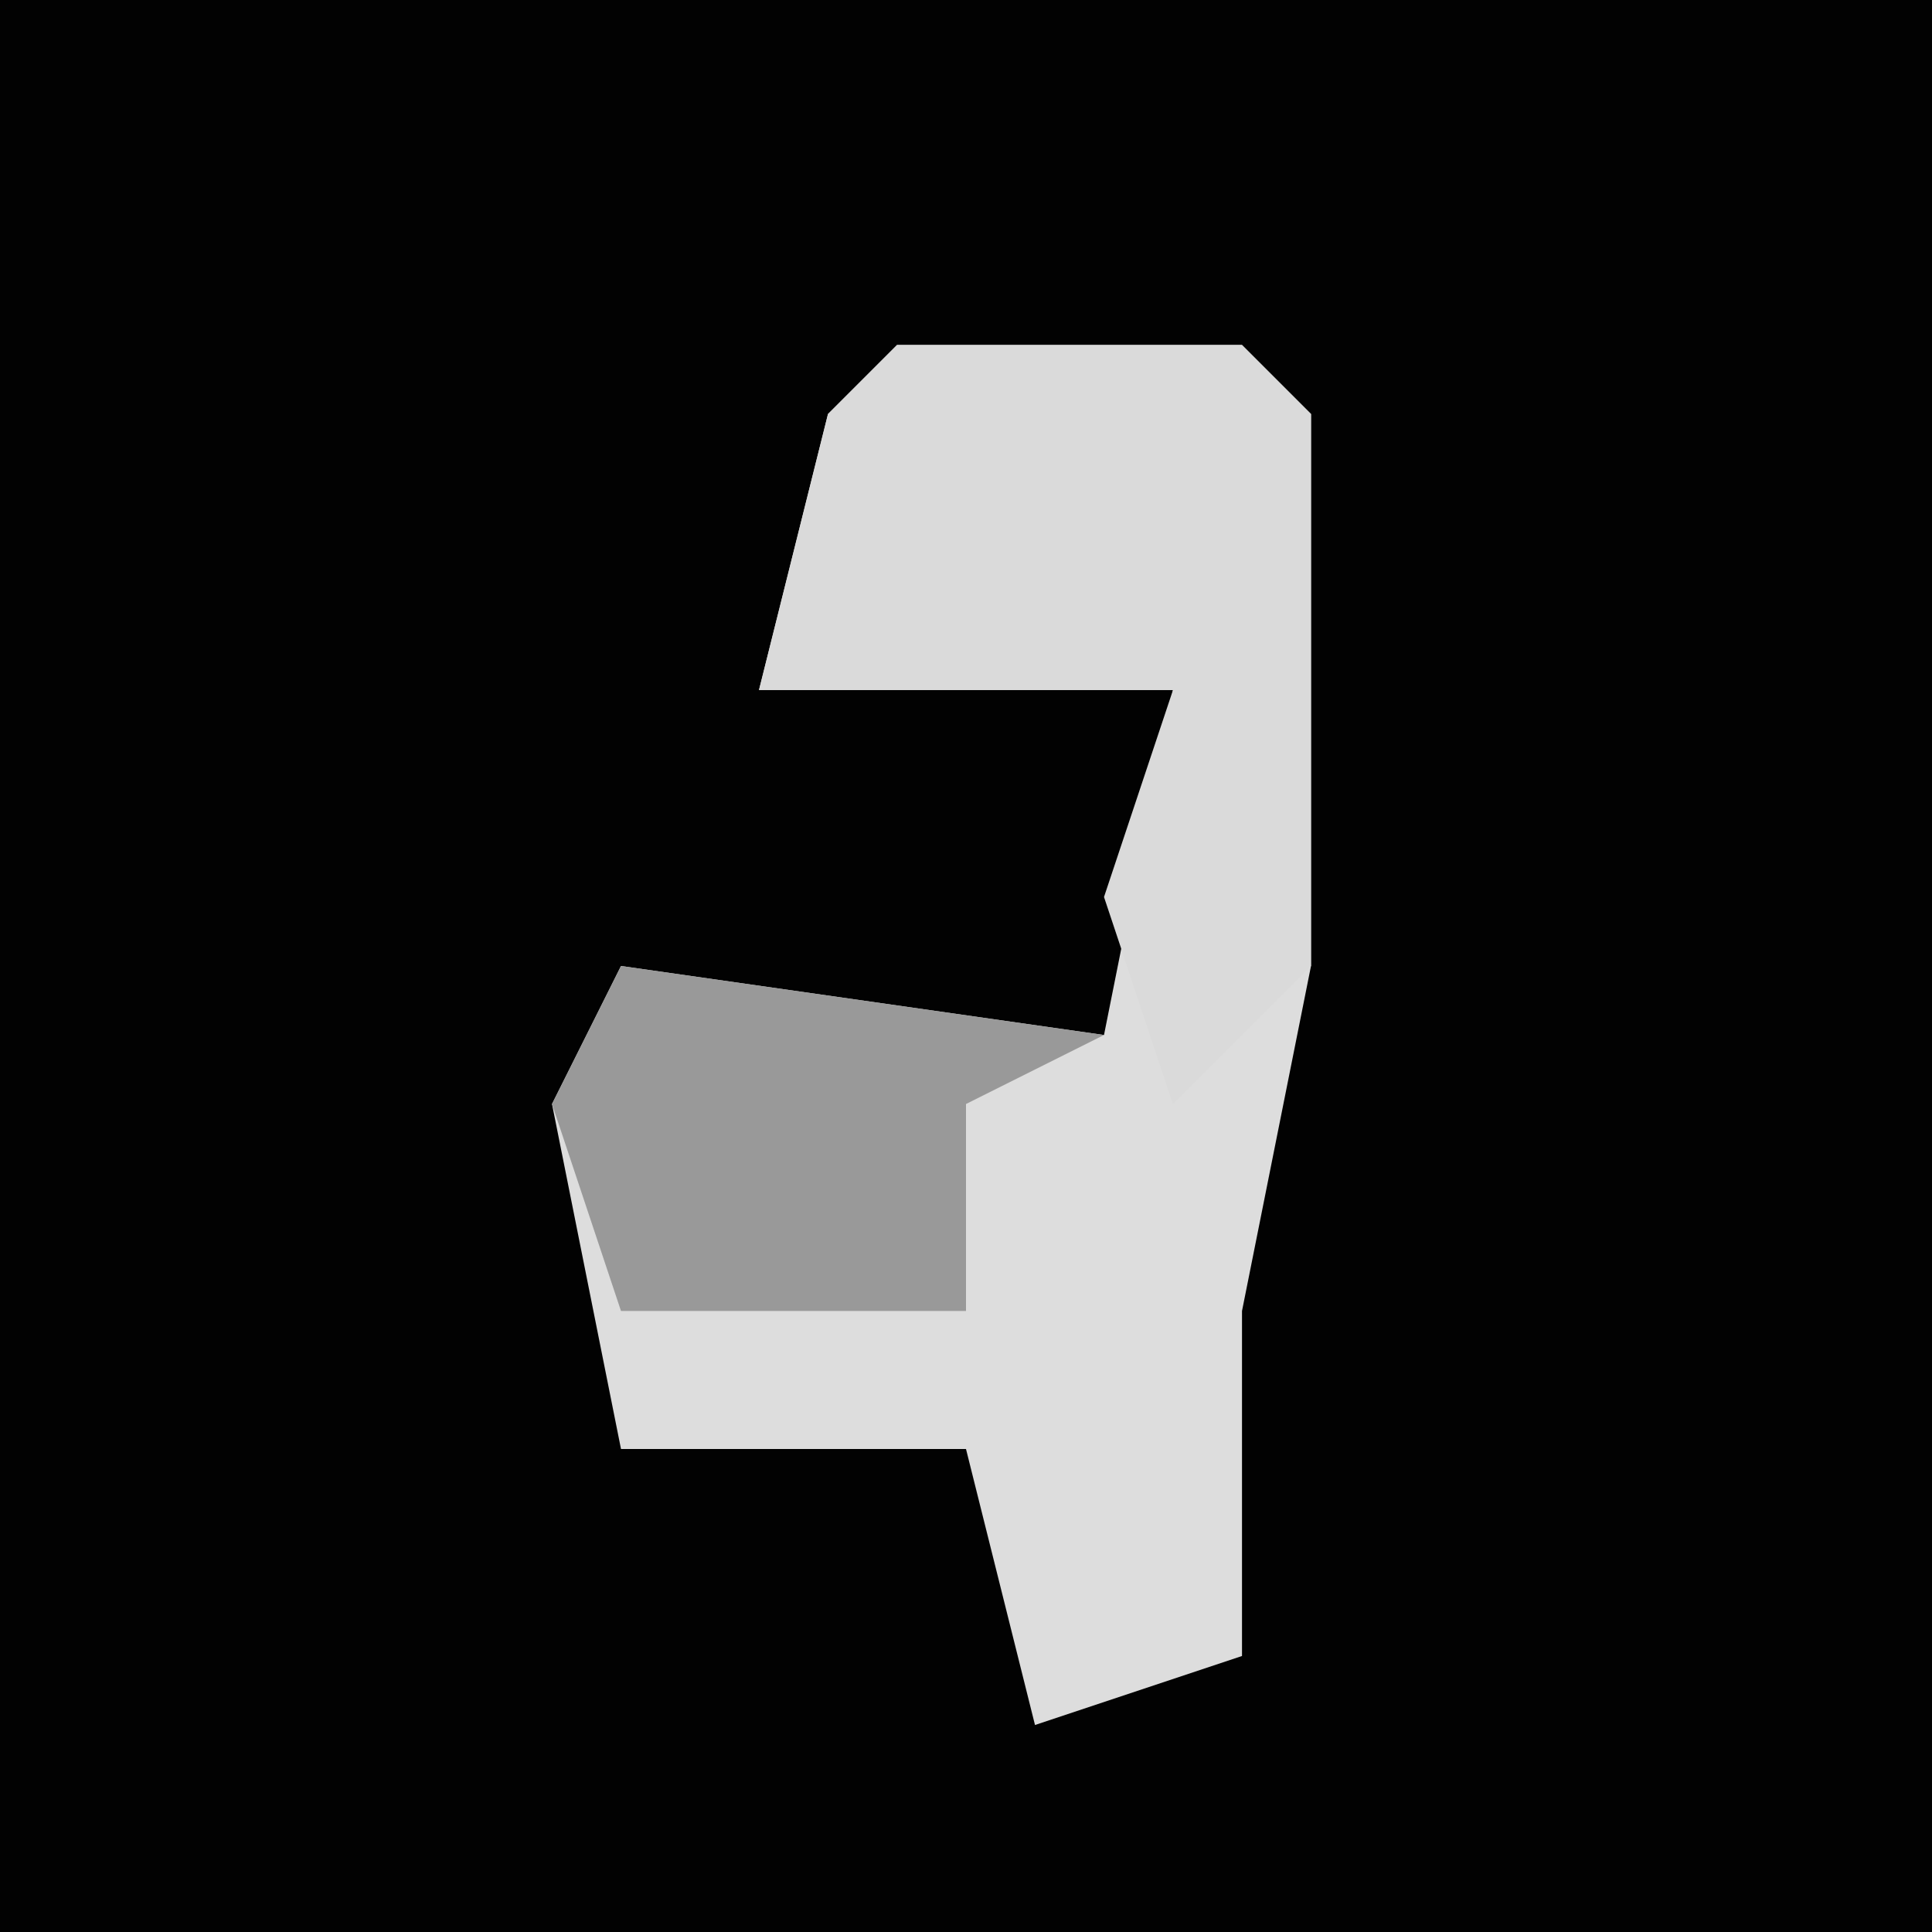 <?xml version="1.0" encoding="UTF-8"?>
<svg version="1.1" xmlns="http://www.w3.org/2000/svg" width="28" height="28">
<path d="M0,0 L28,0 L28,28 L0,28 Z " fill="#020202" transform="translate(0,0)"/>
<path d="M0,0 L5,0 L6,1 L6,9 L5,14 L5,19 L2,20 L1,16 L-4,16 L-5,11 L-4,9 L3,10 L4,5 L-2,5 L-1,1 Z " fill="#DDDDDD" transform="translate(13,5)"/>
<path d="M0,0 L5,0 L6,1 L6,9 L4,11 L3,8 L4,5 L-2,5 L-1,1 Z " fill="#DADADA" transform="translate(13,5)"/>
<path d="M0,0 L7,1 L5,2 L5,5 L0,5 L-1,2 Z " fill="#999999" transform="translate(9,14)"/>
</svg>
